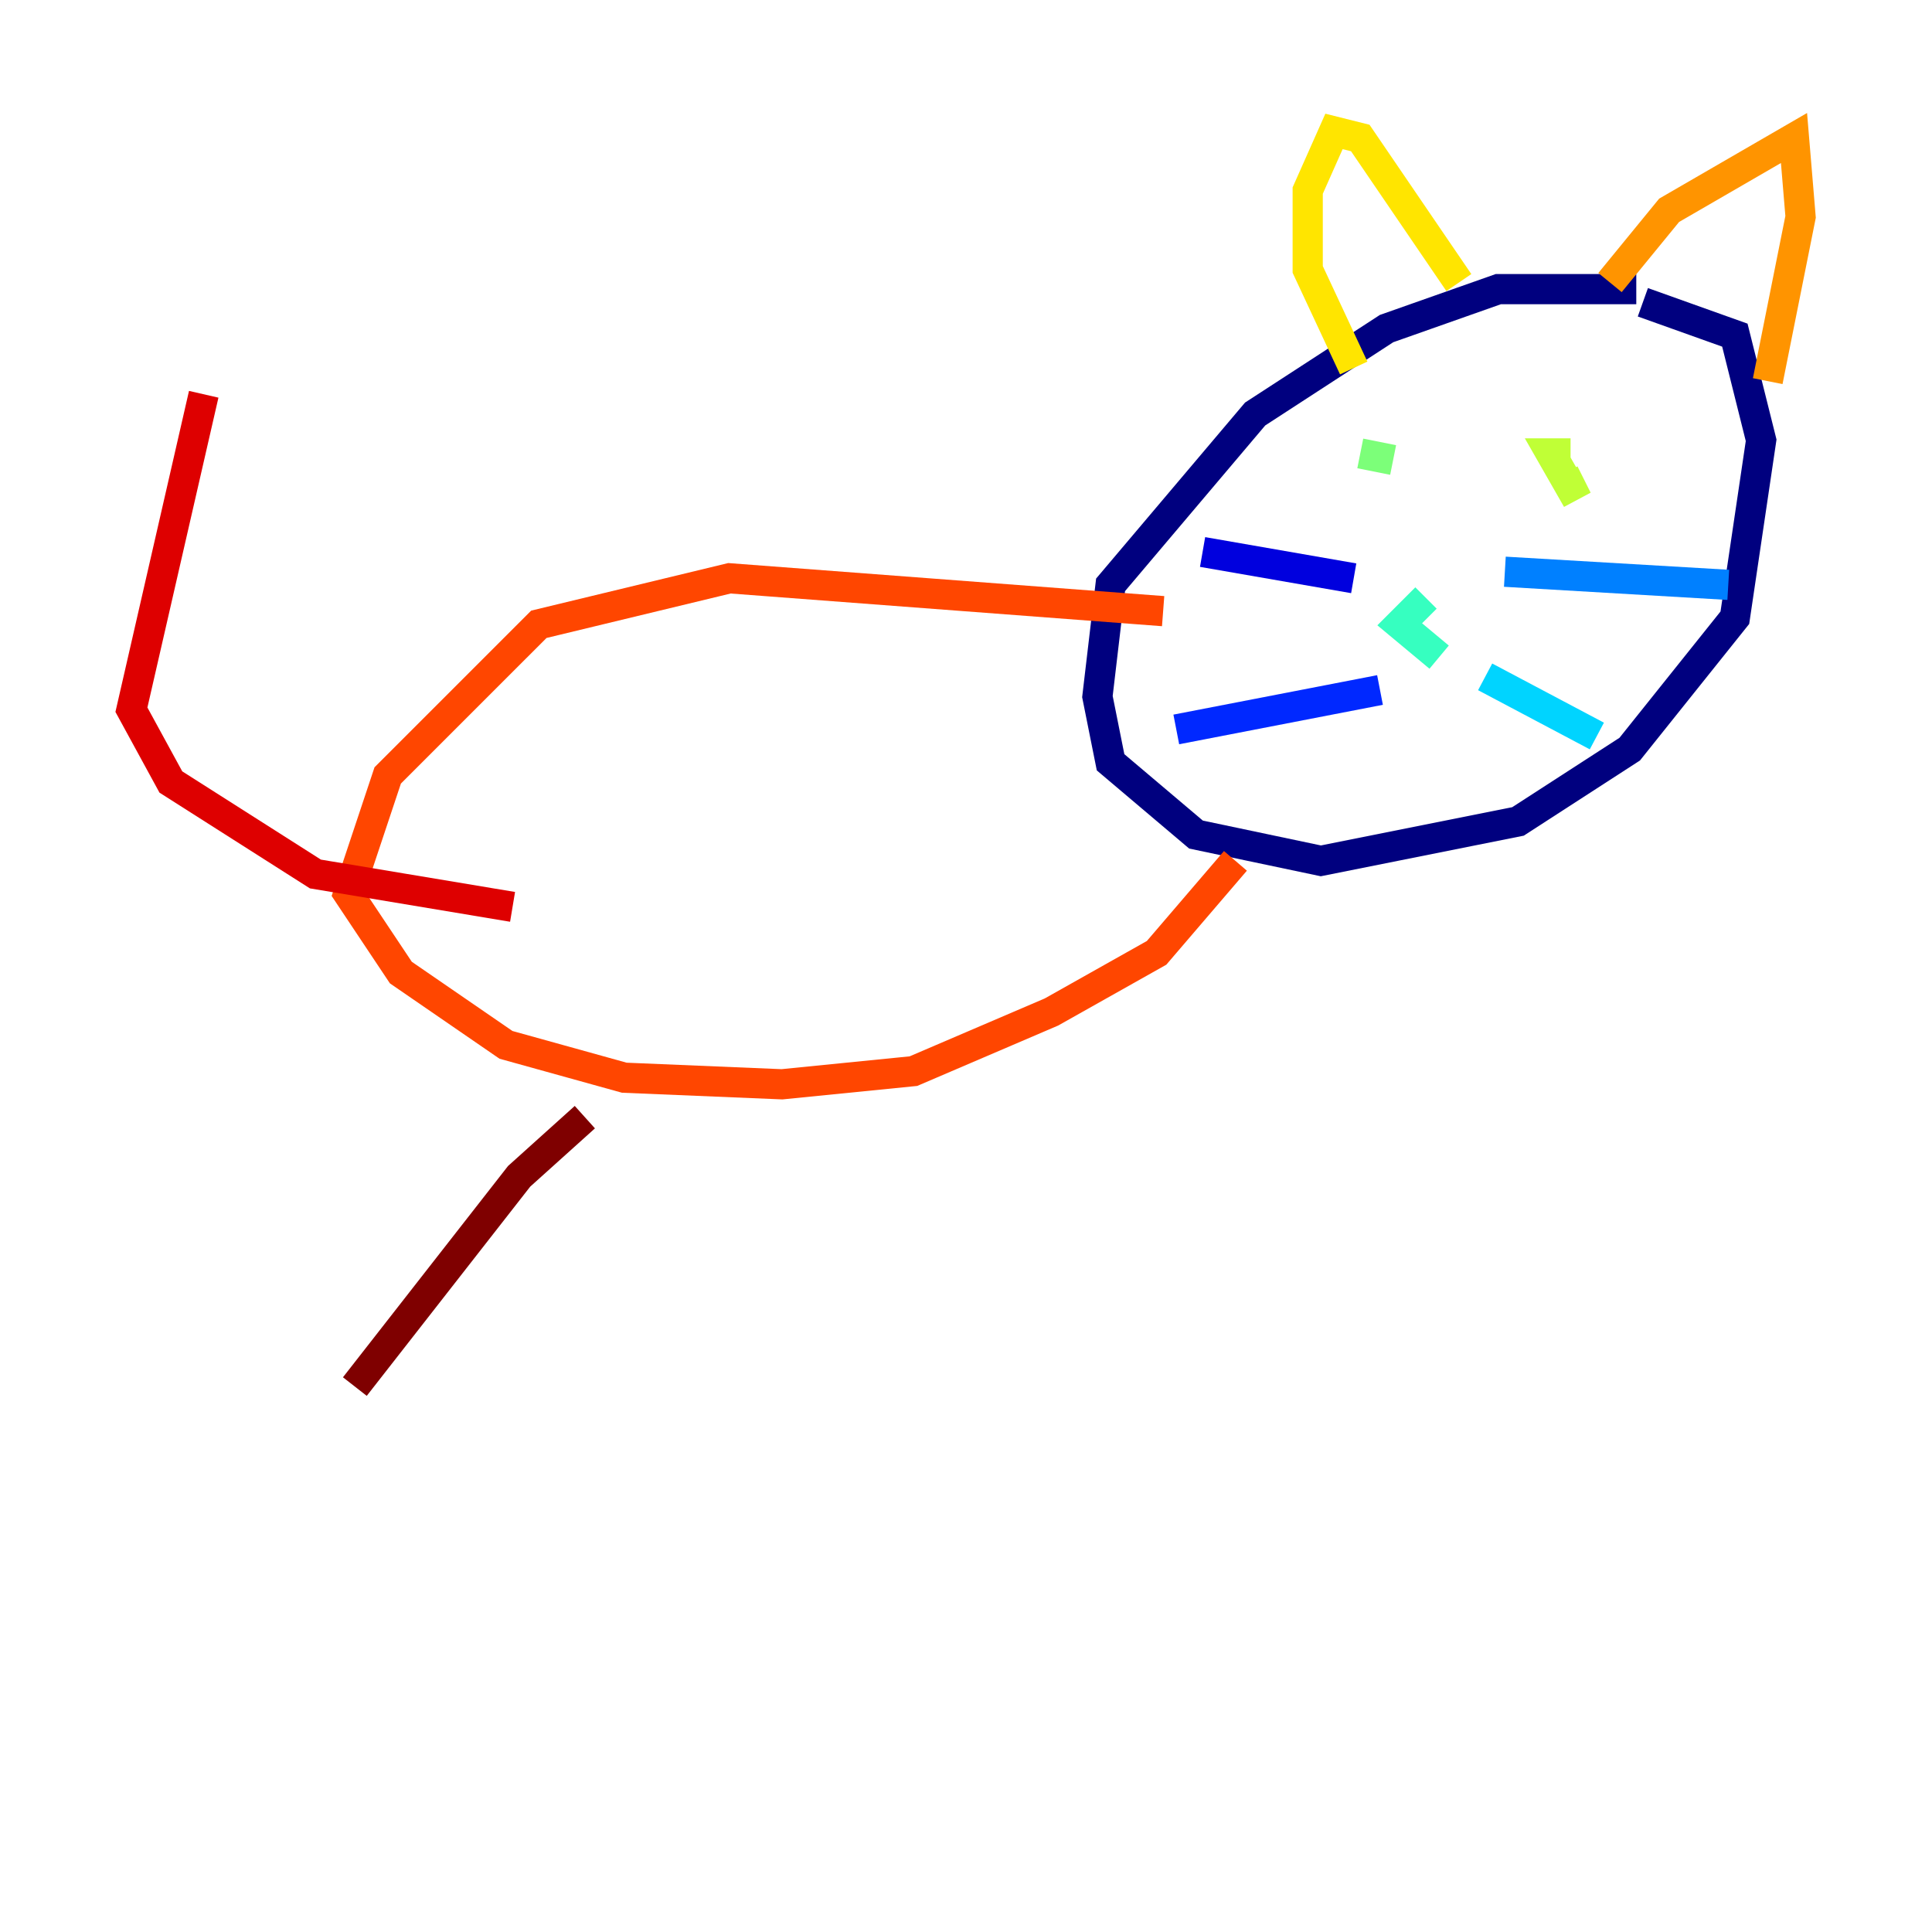 <?xml version="1.0" encoding="utf-8" ?>
<svg baseProfile="tiny" height="128" version="1.2" viewBox="0,0,128,128" width="128" xmlns="http://www.w3.org/2000/svg" xmlns:ev="http://www.w3.org/2001/xml-events" xmlns:xlink="http://www.w3.org/1999/xlink"><defs /><polyline fill="none" points="108.408,19.157 99.265,19.157 91.864,21.769 83.156,27.429 73.578,38.748 72.707,46.15 73.578,50.503 79.238,55.292 87.51,57.034 100.571,54.422 107.973,49.633 114.939,40.925 116.68,29.17 114.939,22.204 108.844,20.027" stroke="#00007f" stroke-width="2" /><polyline fill="none" points="89.687,38.313 79.674,36.571" stroke="#0000de" stroke-width="2" /><polyline fill="none" points="91.429,45.714 77.932,48.327" stroke="#0028ff" stroke-width="2" /><polyline fill="none" points="99.701,37.878 114.503,38.748" stroke="#0080ff" stroke-width="2" /><polyline fill="none" points="98.395,44.843 105.796,48.762" stroke="#00d4ff" stroke-width="2" /><polyline fill="none" points="94.476,39.619 92.735,41.361 95.347,43.537" stroke="#36ffc0" stroke-width="2" /><polyline fill="none" points="92.299,30.476 90.122,30.041" stroke="#7cff79" stroke-width="2" /><polyline fill="none" points="104.054,30.041 102.748,30.041 104.49,33.088 103.619,31.347" stroke="#c0ff36" stroke-width="2" /><polyline fill="none" points="89.687,24.381 86.639,17.85 86.639,12.626 88.381,8.707 90.122,9.143 96.653,18.721" stroke="#ffe500" stroke-width="2" /><polyline fill="none" points="106.667,18.721 110.585,13.932 118.857,9.143 119.293,14.367 117.116,25.252" stroke="#ff9400" stroke-width="2" /><polyline fill="none" points="77.061,40.49 48.327,38.313 35.701,41.361 25.687,51.374 23.075,59.211 26.558,64.435 33.524,69.225 41.361,71.401 51.809,71.837 60.517,70.966 69.66,67.048 76.626,63.129 81.85,57.034" stroke="#ff4600" stroke-width="2" /><polyline fill="none" points="33.959,60.082 20.898,57.905 11.32,51.809 8.707,47.02 13.497,26.122" stroke="#de0000" stroke-width="2" /><polyline fill="none" points="38.748,74.014 34.395,77.932 23.51,91.864" stroke="#7f0000" stroke-width="2" /></svg>